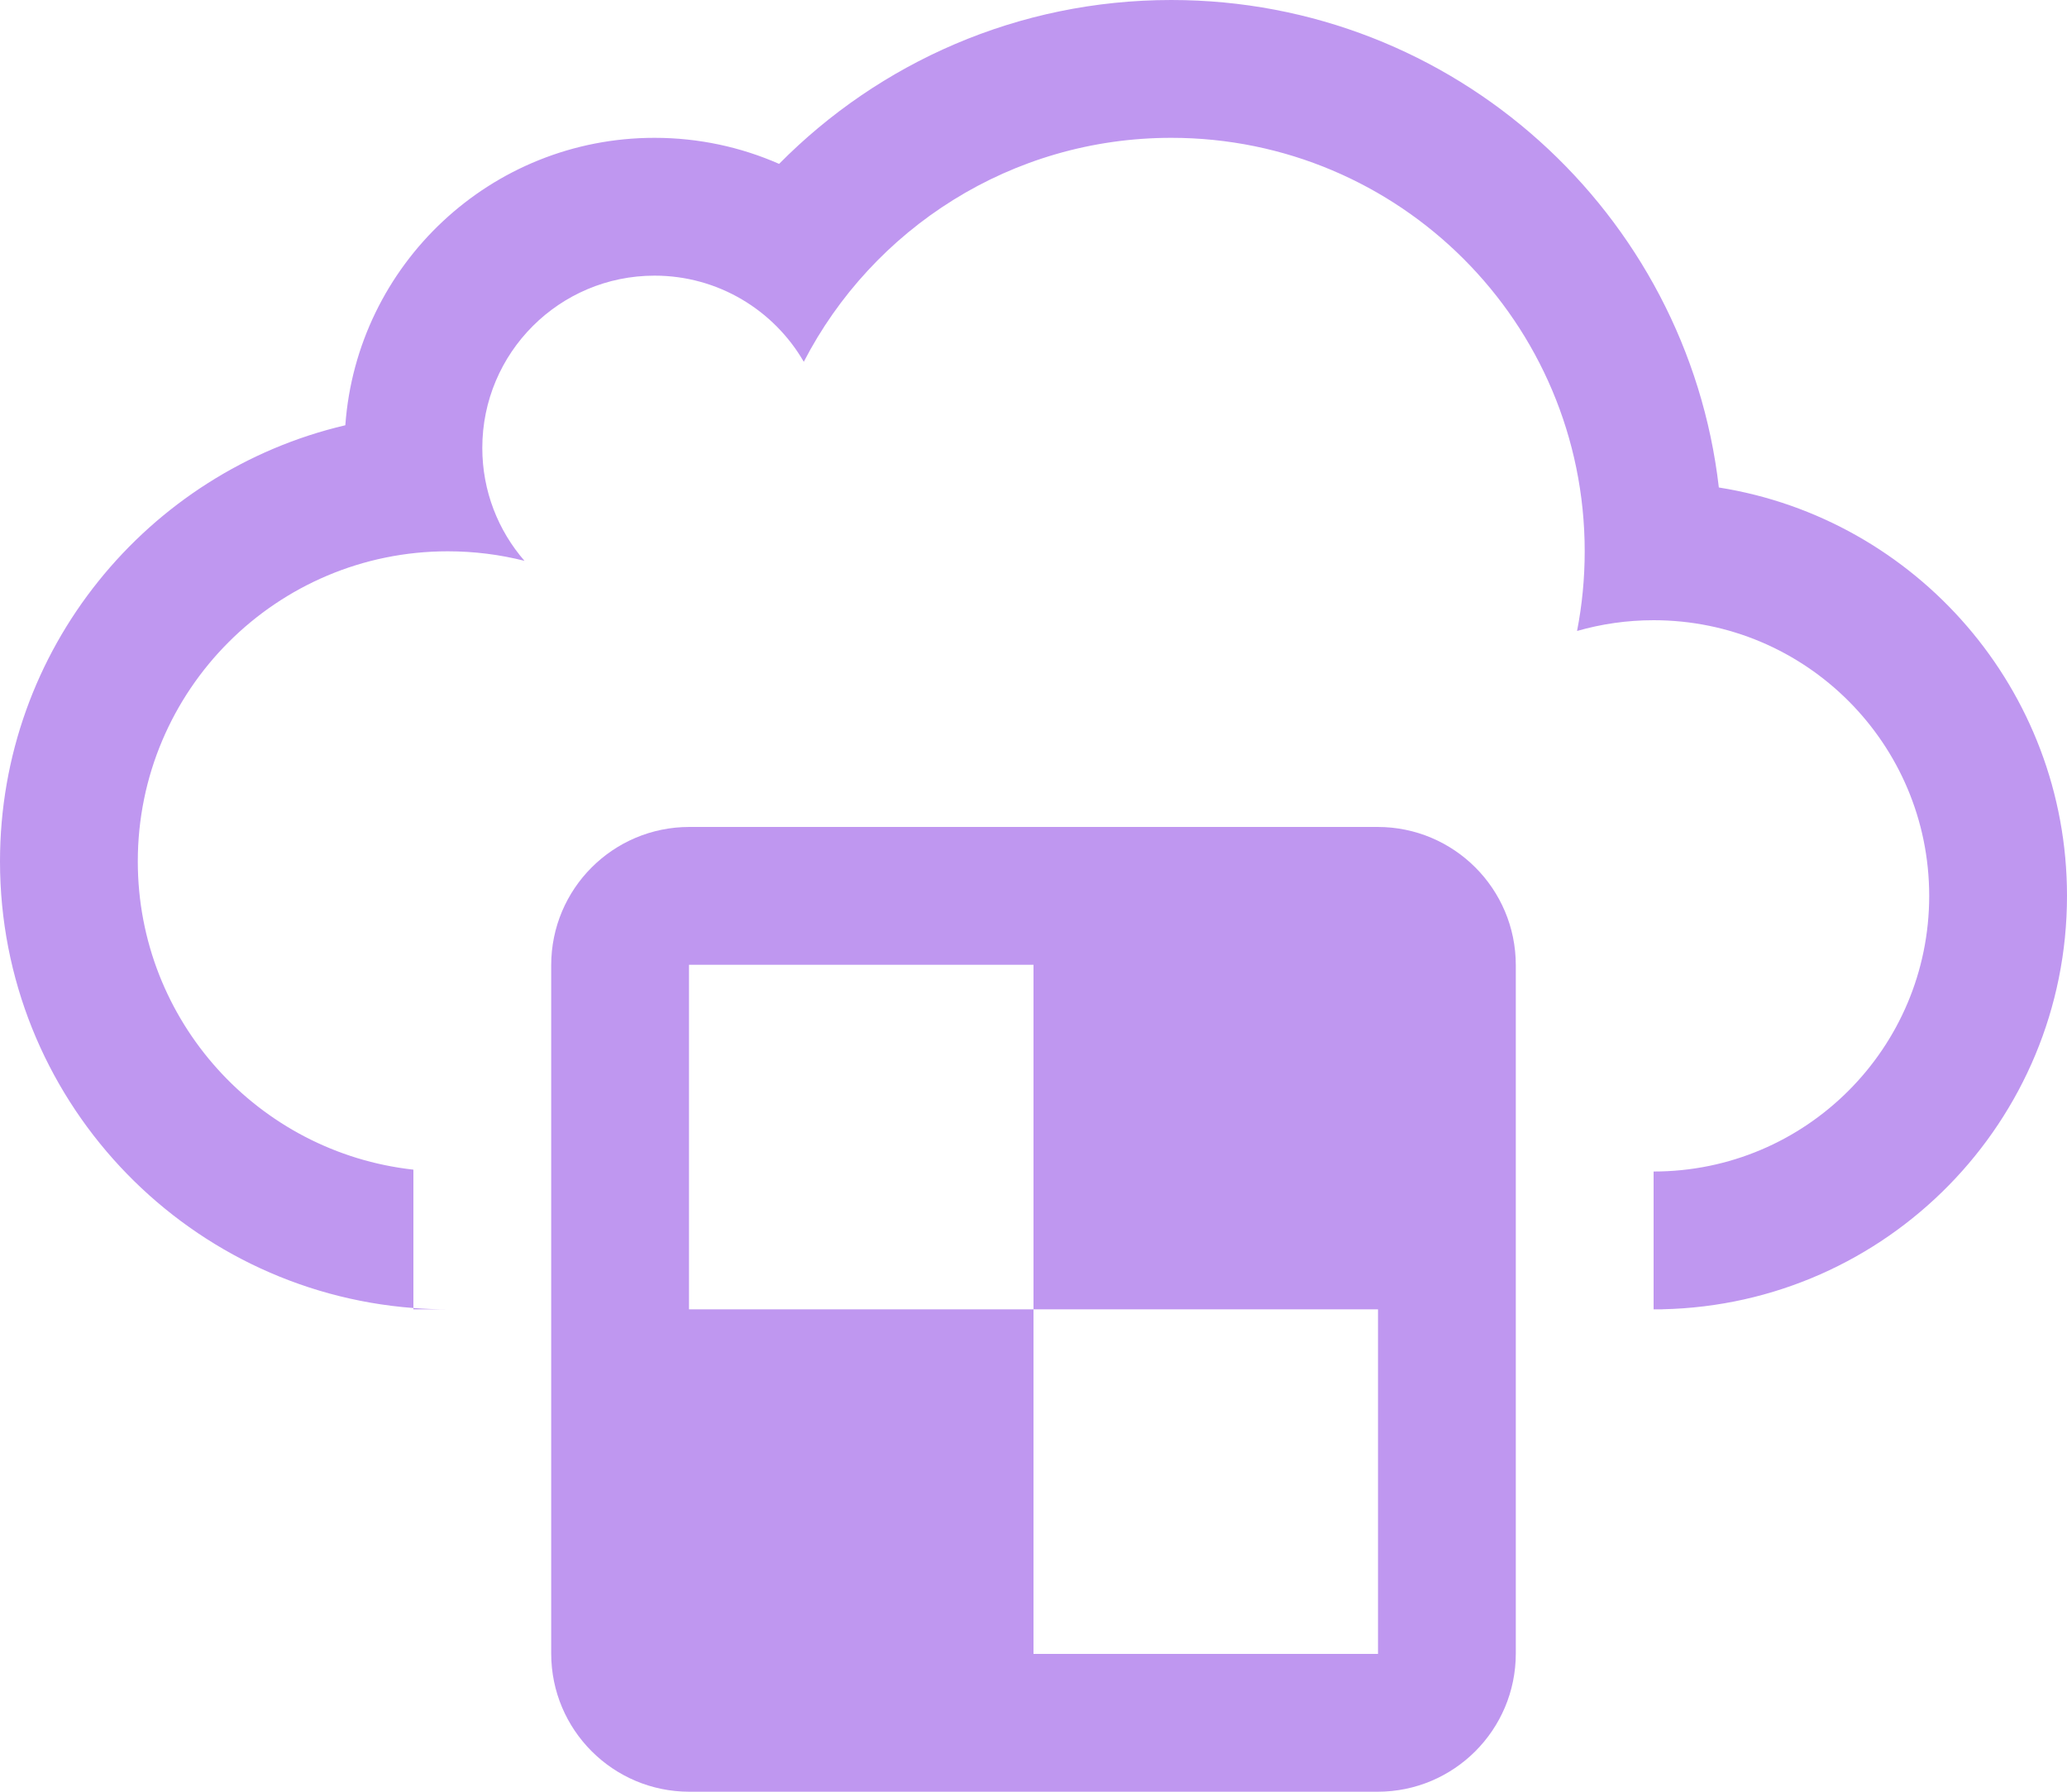 <?xml version="1.0" encoding="UTF-8" standalone="no"?>
<svg width="30px" height="26px" viewBox="0 0 30 26" version="1.1" xmlns="http://www.w3.org/2000/svg" xmlns:xlink="http://www.w3.org/1999/xlink">
    <!-- Generator: Sketch 3.7 (28169) - http://www.bohemiancoding.com/sketch -->
    <title>Group 2</title>
    <desc>Created with Sketch.</desc>
    <defs></defs>
    <g id="icons-exporting" stroke="none" stroke-width="1" fill="none" fill-rule="evenodd">
        <g id="Why-DCOS-Build-Amazing-Applications" transform="translate(-689, -52)" fill="#BF97F0">
            <g id="Group-2" transform="translate(689, 50)">
                <g id="Group">
                    <path d="M6,18.973 C3.75,18.724 2,16.816 2,14.5 C2,12.015 4.015,10 6.5,10 C6.884,10 7.256,10.048 7.612,10.138 C7.231,9.7 7,9.127 7,8.5 C7,7.119 8.119,6 9.5,6 C10.425,6 11.234,6.503 11.666,7.25 C12.663,5.32 14.677,4 17,4 C20.314,4 23,6.686 23,10 C23,10.396 22.962,10.782 22.889,11.156 C23.241,11.055 23.614,11 24,11 C26.209,11 28,12.791 28,15 C28,17.209 26.209,19 24,19 L24,21 L6,21 L6,20.981 C6.165,20.994 6.332,21 6.5,21 C6.507,21 6.514,21 6.522,21 L24.13,21 L24.13,20.999 C27.384,20.929 30,18.27 30,15 C30,12.009 27.811,9.528 24.947,9.074 C24.488,5.092 21.105,2 17,2 C14.773,2 12.759,2.91 11.308,4.378 C10.755,4.135 10.143,4 9.5,4 C7.125,4 5.18,5.839 5.012,8.171 C2.139,8.844 0,11.422 0,14.5 C0,17.922 2.644,20.726 6,20.981 Z" id="Combined-Shape"></path>
                    <path d="M8,16.006 C8,14.898 8.897,14 10.006,14 L19.994,14 C21.102,14 22,14.897 22,16.006 L22,25.994 C22,27.102 21.103,28 19.994,28 L10.006,28 C8.898,28 8,27.103 8,25.994 L8,16.006 Z M10,16 L20,16 L20,26 L10,26 L10,16 Z M15,16 L20,16 L20,21 L15,21 L15,16 Z M10,21 L15,21 L15,26 L10,26 L10,21 Z" id="Combined-Shape"></path>
                </g>
            </g>
        </g>
    </g>
</svg>